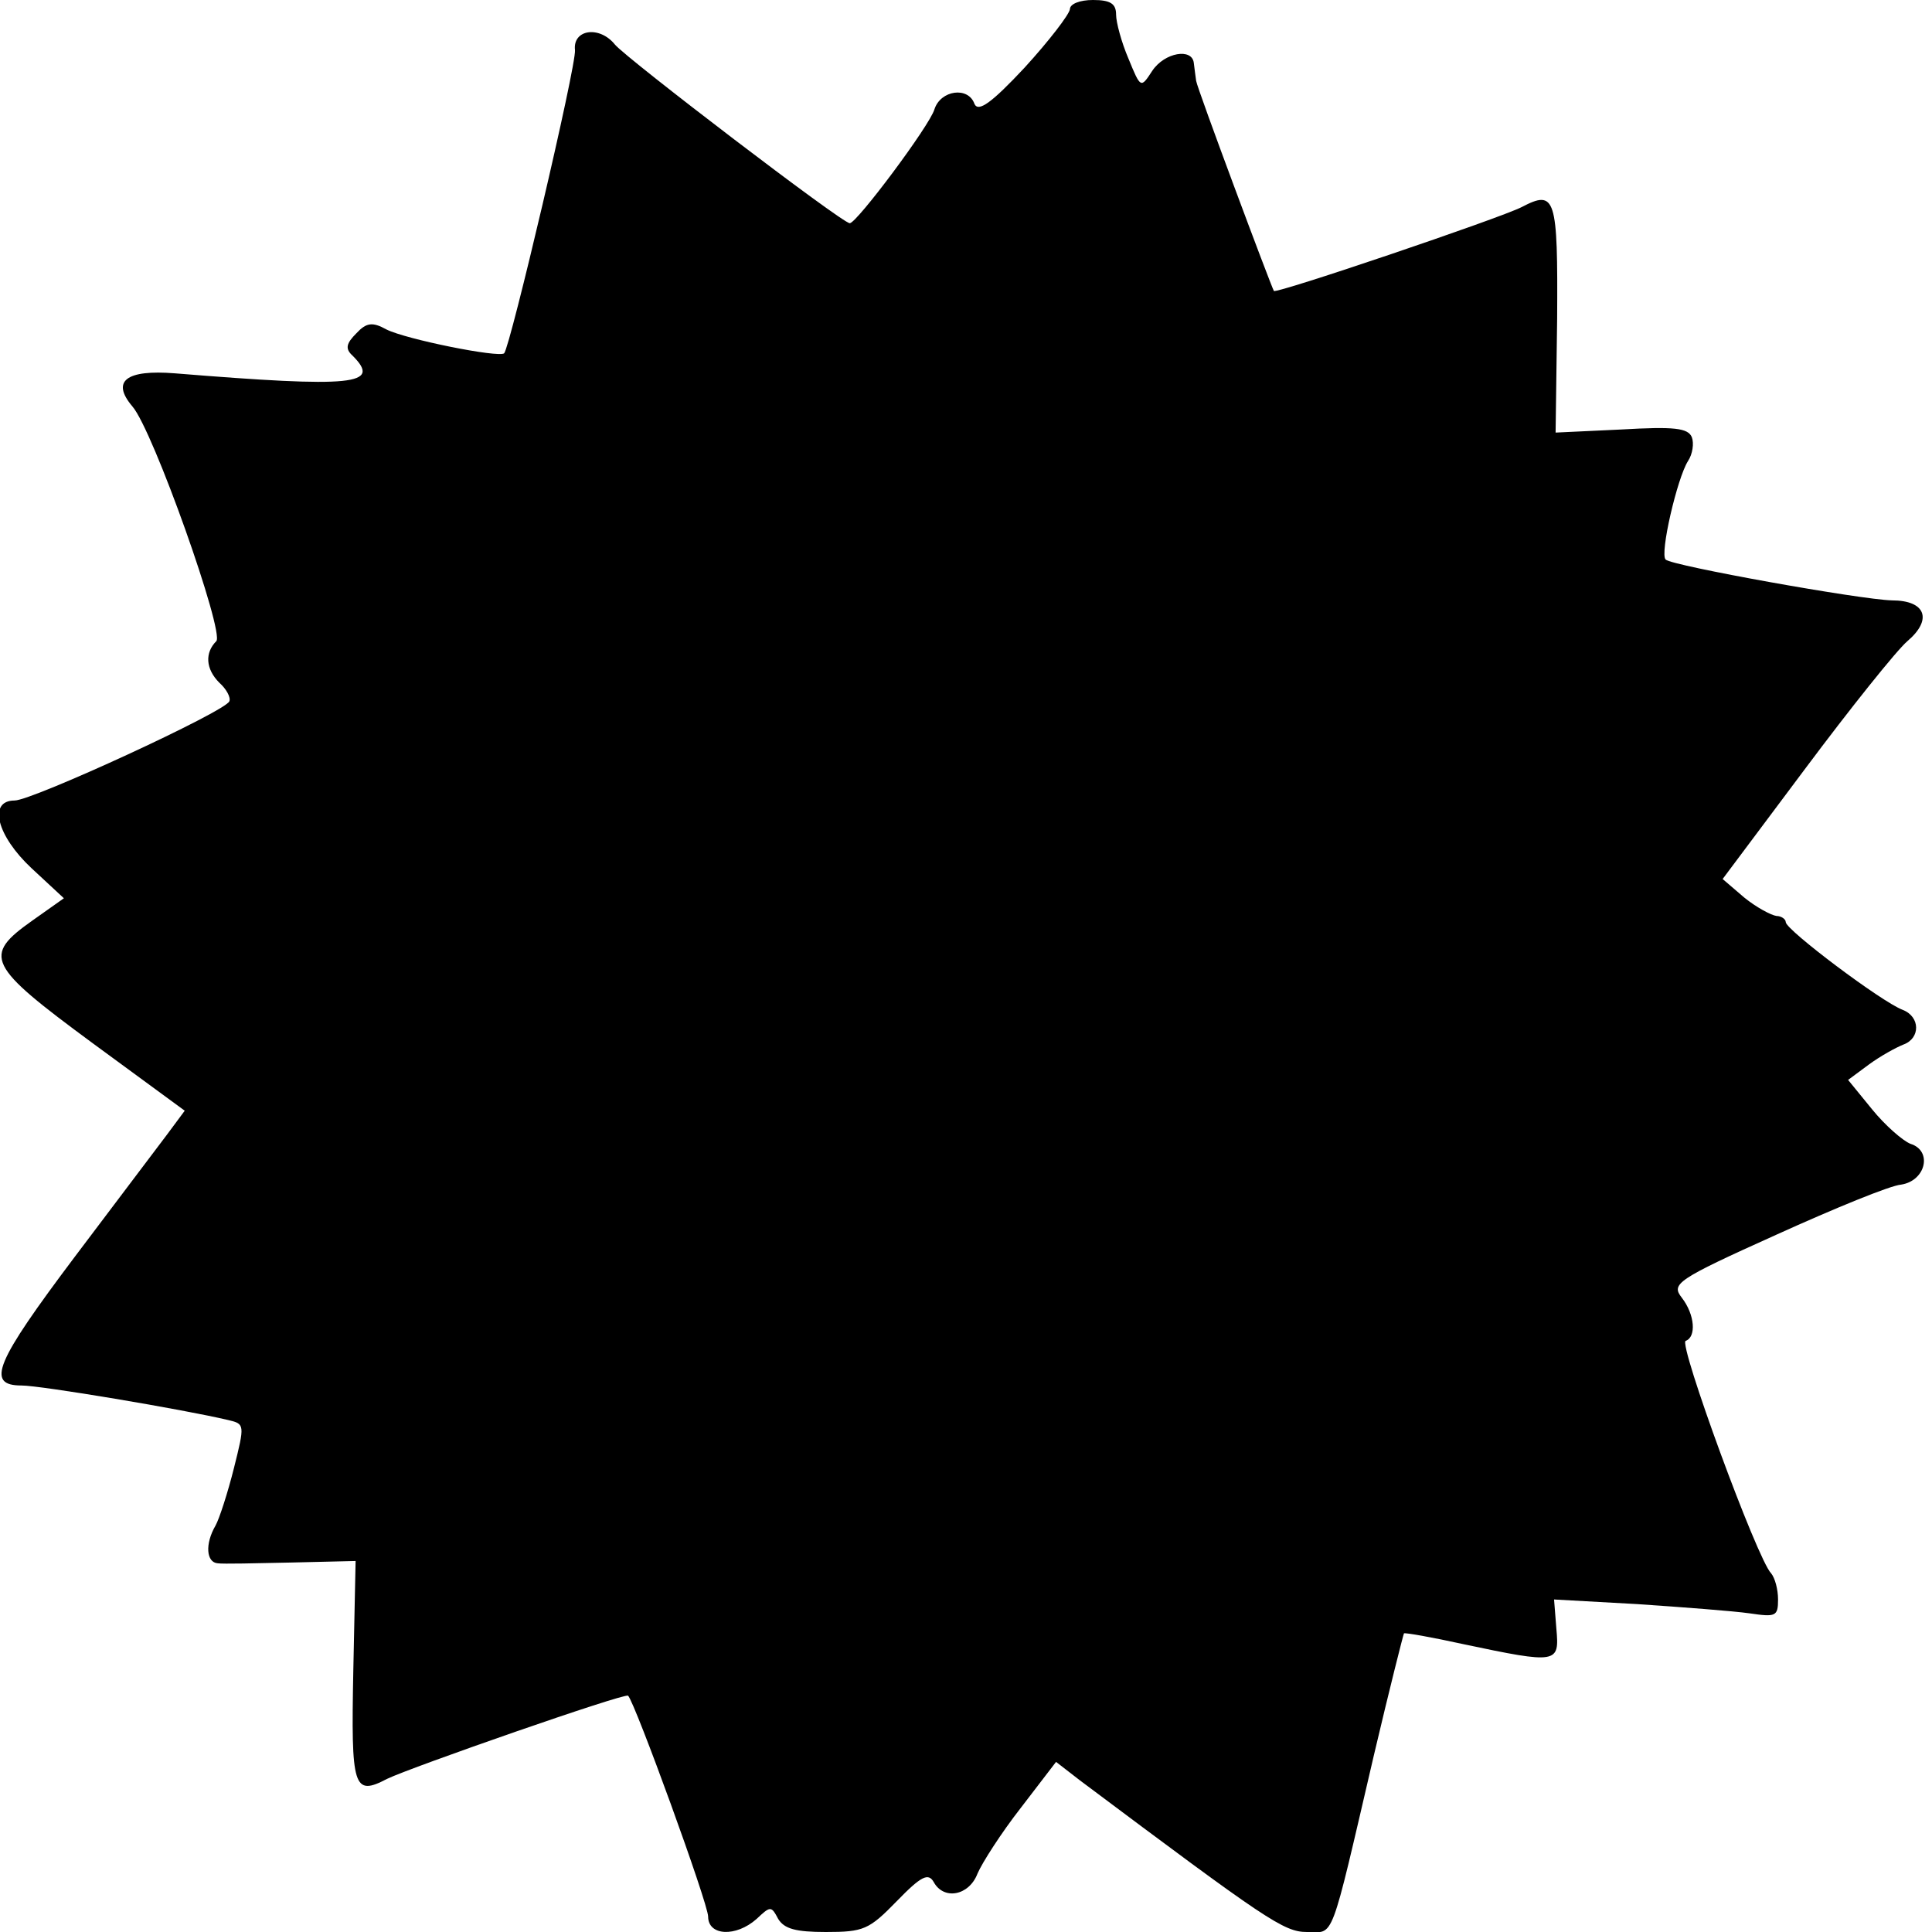 <svg version="1" xmlns="http://www.w3.org/2000/svg" width="334.667" height="334.667" viewBox="0 0 251 251"><path d="M139 1.2c-.1.7-2.7 4.1-5.9 7.6-4.3 4.6-6 5.8-6.5 4.7-.8-2.3-4.4-1.8-5.2.7-.6 2.1-10.1 14.8-11 14.8-1 0-29-21.4-30.5-23.2-2-2.5-5.5-2-5.2.7.2 2-8.4 38.5-9.2 39.4-.7.6-12.7-1.8-15.3-3.1-1.8-1-2.6-.9-3.9.5-1.3 1.3-1.5 2-.5 2.9 3.8 3.8.3 4.2-23.1 2.3-6.3-.5-8.3 1-5.5 4.3 2.7 3.1 12 29.4 10.9 30.5-1.5 1.5-1.4 3.6.4 5.4.9.8 1.5 1.9 1.3 2.4C29.4 92.4 4.2 104 1.9 104c-3.5 0-2.3 4.6 2.2 8.8l4.2 3.9-4.1 2.9c-6.5 4.6-5.9 5.8 7.8 15.9l12 8.8-2.3 3.1c-1.3 1.7-6.7 8.9-12 15.9C-.6 177-1.9 180 2.8 180c2.5 0 21 3.1 26.9 4.5 2.1.5 2.1.6.7 6.2-.8 3.2-1.9 6.6-2.4 7.5-1.4 2.4-1.2 4.8.3 4.9.6.1 5 0 9.5-.1l8.4-.2-.3 14.3c-.3 15.2 0 16.3 4.4 14 3.1-1.5 30.9-11.2 31.3-10.8.9.9 10.4 27 10.4 28.7 0 2.5 3.6 2.7 6.3.3 1.8-1.7 1.9-1.7 2.8 0 .8 1.3 2.3 1.7 6.2 1.7 4.9 0 5.6-.3 9.2-4 3.2-3.3 4.1-3.7 4.8-2.5 1.3 2.4 4.6 1.8 5.7-1.1.6-1.4 3.1-5.3 5.6-8.5l4.6-6 3.1 2.4c24.3 18.2 26.5 19.7 29.5 19.7 3.6 0 2.9 1.9 8.7-23 2-8.5 3.8-15.6 3.9-15.8.2-.1 3.6.5 7.7 1.4 12.3 2.6 12.5 2.5 12.1-2l-.3-3.8 10.8.6c5.9.4 12.5.9 14.6 1.2 3.4.5 3.7.4 3.7-1.8 0-1.3-.4-2.8-.9-3.4-1.8-1.8-12.1-29.9-11.1-30.2 1.4-.5 1.2-3.4-.5-5.6-1.4-1.8-.8-2.3 12.3-8.2 7.5-3.4 14.8-6.4 16.2-6.5 3.2-.5 4.1-4.4 1.2-5.3-1-.4-3.3-2.4-5-4.5l-3.1-3.8 2.7-2c1.5-1.1 3.5-2.2 4.5-2.6 2.2-.8 2.2-3.6-.1-4.5-2.7-1-15.2-10.4-15.2-11.4 0-.4-.6-.8-1.2-.8-.7-.1-2.6-1.1-4.2-2.4l-2.8-2.4 10.7-14.3c5.9-7.9 11.9-15.4 13.3-16.6 3.3-2.8 2.4-5.3-2-5.3-4.1-.1-28.6-4.5-29.4-5.3-.8-.7 1.5-10.6 2.9-12.8.6-.9.8-2.3.5-3.1-.5-1.2-2.3-1.4-9.2-1l-8.5.4.2-14.8c.1-15.8-.2-16.8-4.6-14.5-2.7 1.4-31.9 11.3-32.2 10.9-.4-.7-10-26.4-10.1-27.3-.1-.6-.2-1.6-.3-2.3-.2-2-3.8-1.4-5.4 1-1.5 2.3-1.5 2.3-3.1-1.6-.9-2.1-1.6-4.7-1.6-5.7 0-1.4-.7-1.9-3-1.9-1.7 0-3 .5-3 1.2z"/></svg>